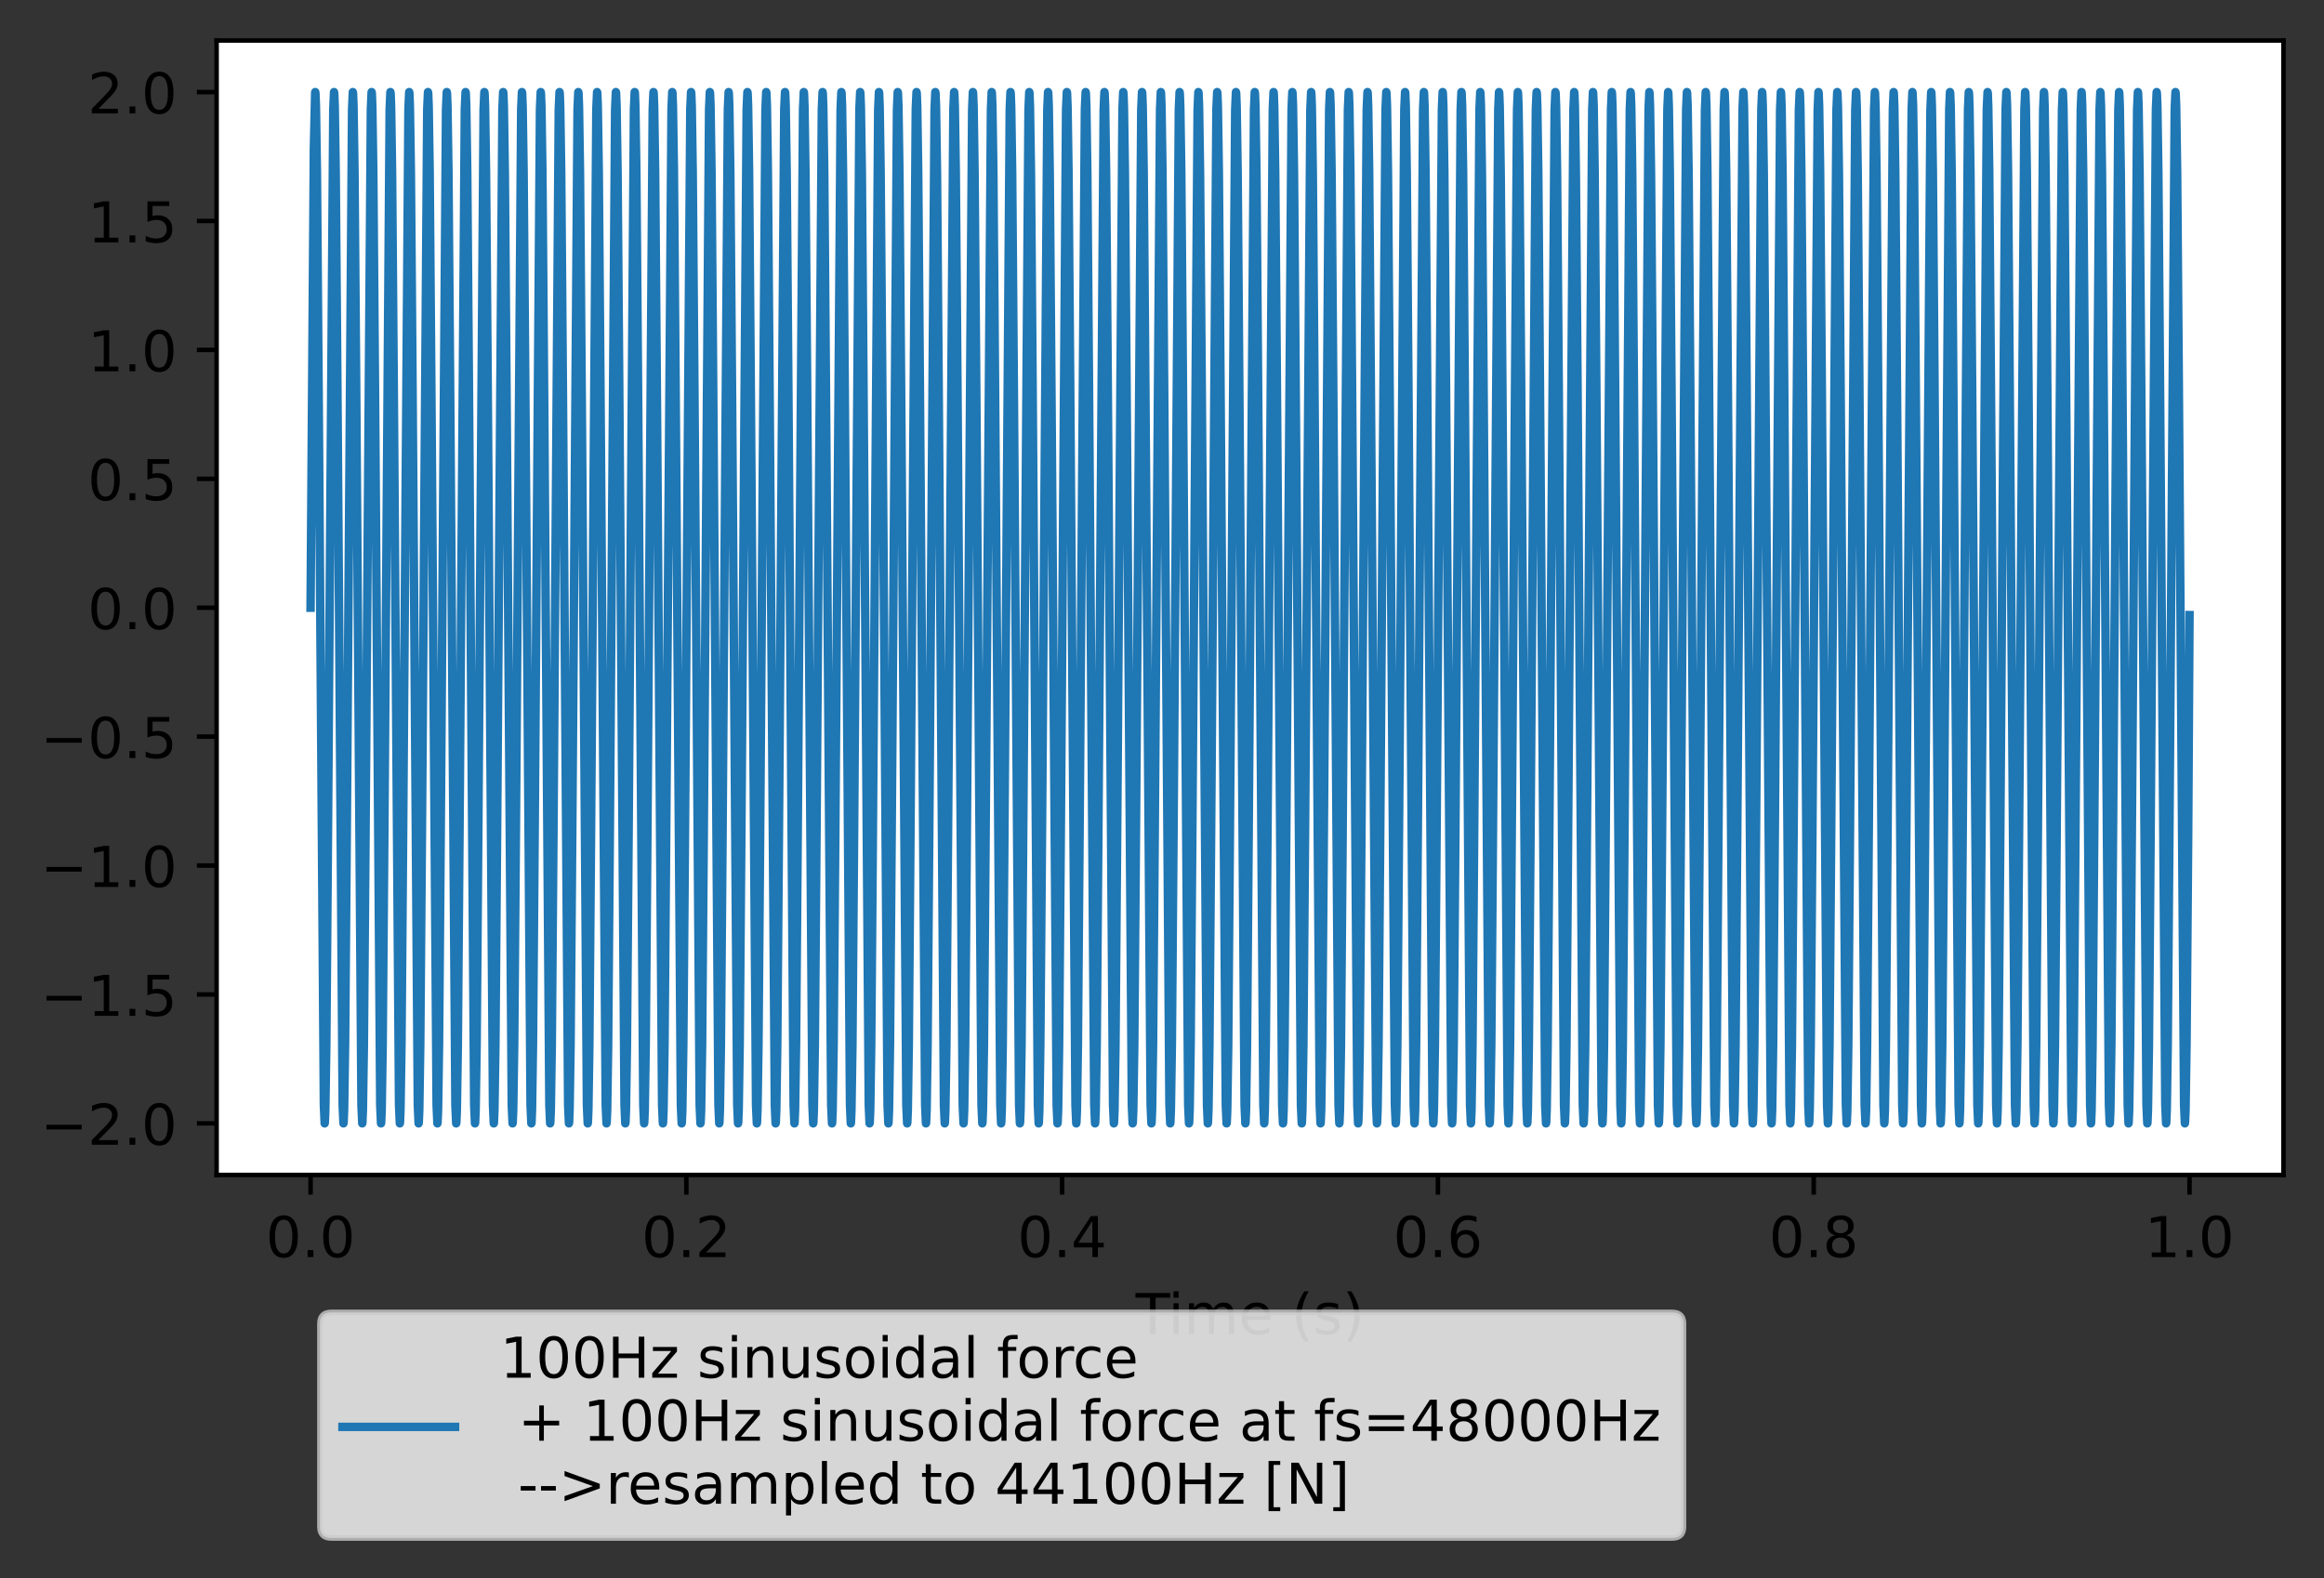 <?xml version="1.0" encoding="utf-8" standalone="no"?>
<!DOCTYPE svg PUBLIC "-//W3C//DTD SVG 1.1//EN"
  "http://www.w3.org/Graphics/SVG/1.1/DTD/svg11.dtd">
<!-- Created with matplotlib (https://matplotlib.org/) -->
<svg height="280.512pt" version="1.1" viewBox="0 0 412.883 280.512" width="412.883pt" xmlns="http://www.w3.org/2000/svg" xmlns:xlink="http://www.w3.org/1999/xlink">
 <rect x="0" y="0" width="412.883" height="280.512" fill="#333333" stroke="none"/>
 <defs>
  <style type="text/css">*{stroke-linecap:butt;stroke-linejoin:round;}</style>
 </defs>
 <g id="figure_1">
  <g id="patch_1">
   <path d="M 0 280.512 
L 412.883 280.512 
L 412.883 0 
L 0 0 
z
" style="fill:none;"/>
  </g>
  <g id="axes_1">
   <g id="patch_2">
    <path d="M 38.483 208.8 
L 405.683 208.8 
L 405.683 7.2 
L 38.483 7.2 
z
" style="fill:#ffffff;"/>
   </g>
   <g id="matplotlib.axis_1">
    <g id="xtick_1">
     <g id="line2d_1">
      <defs>
       <path d="M 0 0 
L 0 3.5 
" id="mc36eae8fab" style="stroke:#000000;stroke-width:0.8;"/>
      </defs>
      <g>
       <use style="stroke:#000000;stroke-width:0.8;" x="55.174" xlink:href="#mc36eae8fab" y="208.8"/>
      </g>
     </g>
     <g id="text_1">
      <!-- 0.0 -->
      <g transform="translate(47.222 223.398)scale(0.1 -0.1)">
       <defs>
        <path d="M 31.781 66.406 
Q 24.172 66.406 20.328 58.906 
Q 16.5 51.422 16.5 36.375 
Q 16.5 21.391 20.328 13.891 
Q 24.172 6.391 31.781 6.391 
Q 39.453 6.391 43.281 13.891 
Q 47.125 21.391 47.125 36.375 
Q 47.125 51.422 43.281 58.906 
Q 39.453 66.406 31.781 66.406 
z
M 31.781 74.219 
Q 44.047 74.219 50.516 64.516 
Q 56.984 54.828 56.984 36.375 
Q 56.984 17.969 50.516 8.266 
Q 44.047 -1.422 31.781 -1.422 
Q 19.531 -1.422 13.062 8.266 
Q 6.594 17.969 6.594 36.375 
Q 6.594 54.828 13.062 64.516 
Q 19.531 74.219 31.781 74.219 
z
" id="DejaVuSans-48"/>
        <path d="M 10.688 12.406 
L 21 12.406 
L 21 0 
L 10.688 0 
z
" id="DejaVuSans-46"/>
       </defs>
       <use xlink:href="#DejaVuSans-48"/>
       <use x="63.623" xlink:href="#DejaVuSans-46"/>
       <use x="95.41" xlink:href="#DejaVuSans-48"/>
      </g>
     </g>
    </g>
    <g id="xtick_2">
     <g id="line2d_2">
      <g>
       <use style="stroke:#000000;stroke-width:0.8;" x="121.937" xlink:href="#mc36eae8fab" y="208.8"/>
      </g>
     </g>
     <g id="text_2">
      <!-- 0.2 -->
      <g transform="translate(113.986 223.398)scale(0.1 -0.1)">
       <defs>
        <path d="M 19.188 8.297 
L 53.609 8.297 
L 53.609 0 
L 7.328 0 
L 7.328 8.297 
Q 12.938 14.109 22.625 23.891 
Q 32.328 33.688 34.812 36.531 
Q 39.547 41.844 41.422 45.531 
Q 43.312 49.219 43.312 52.781 
Q 43.312 58.594 39.234 62.25 
Q 35.156 65.922 28.609 65.922 
Q 23.969 65.922 18.812 64.312 
Q 13.672 62.703 7.812 59.422 
L 7.812 69.391 
Q 13.766 71.781 18.938 73 
Q 24.125 74.219 28.422 74.219 
Q 39.75 74.219 46.484 68.547 
Q 53.219 62.891 53.219 53.422 
Q 53.219 48.922 51.531 44.891 
Q 49.859 40.875 45.406 35.406 
Q 44.188 33.984 37.641 27.219 
Q 31.109 20.453 19.188 8.297 
z
" id="DejaVuSans-50"/>
       </defs>
       <use xlink:href="#DejaVuSans-48"/>
       <use x="63.623" xlink:href="#DejaVuSans-46"/>
       <use x="95.41" xlink:href="#DejaVuSans-50"/>
      </g>
     </g>
    </g>
    <g id="xtick_3">
     <g id="line2d_3">
      <g>
       <use style="stroke:#000000;stroke-width:0.8;" x="188.701" xlink:href="#mc36eae8fab" y="208.8"/>
      </g>
     </g>
     <g id="text_3">
      <!-- 0.4 -->
      <g transform="translate(180.749 223.398)scale(0.1 -0.1)">
       <defs>
        <path d="M 37.797 64.312 
L 12.891 25.391 
L 37.797 25.391 
z
M 35.203 72.906 
L 47.609 72.906 
L 47.609 25.391 
L 58.016 25.391 
L 58.016 17.188 
L 47.609 17.188 
L 47.609 0 
L 37.797 0 
L 37.797 17.188 
L 4.891 17.188 
L 4.891 26.703 
z
" id="DejaVuSans-52"/>
       </defs>
       <use xlink:href="#DejaVuSans-48"/>
       <use x="63.623" xlink:href="#DejaVuSans-46"/>
       <use x="95.41" xlink:href="#DejaVuSans-52"/>
      </g>
     </g>
    </g>
    <g id="xtick_4">
     <g id="line2d_4">
      <g>
       <use style="stroke:#000000;stroke-width:0.8;" x="255.465" xlink:href="#mc36eae8fab" y="208.8"/>
      </g>
     </g>
     <g id="text_4">
      <!-- 0.6 -->
      <g transform="translate(247.513 223.398)scale(0.1 -0.1)">
       <defs>
        <path d="M 33.016 40.375 
Q 26.375 40.375 22.484 35.828 
Q 18.609 31.297 18.609 23.391 
Q 18.609 15.531 22.484 10.953 
Q 26.375 6.391 33.016 6.391 
Q 39.656 6.391 43.531 10.953 
Q 47.406 15.531 47.406 23.391 
Q 47.406 31.297 43.531 35.828 
Q 39.656 40.375 33.016 40.375 
z
M 52.594 71.297 
L 52.594 62.312 
Q 48.875 64.062 45.094 64.984 
Q 41.312 65.922 37.594 65.922 
Q 27.828 65.922 22.672 59.328 
Q 17.531 52.734 16.797 39.406 
Q 19.672 43.656 24.016 45.922 
Q 28.375 48.188 33.594 48.188 
Q 44.578 48.188 50.953 41.516 
Q 57.328 34.859 57.328 23.391 
Q 57.328 12.156 50.688 5.359 
Q 44.047 -1.422 33.016 -1.422 
Q 20.359 -1.422 13.672 8.266 
Q 6.984 17.969 6.984 36.375 
Q 6.984 53.656 15.188 63.938 
Q 23.391 74.219 37.203 74.219 
Q 40.922 74.219 44.703 73.484 
Q 48.484 72.75 52.594 71.297 
z
" id="DejaVuSans-54"/>
       </defs>
       <use xlink:href="#DejaVuSans-48"/>
       <use x="63.623" xlink:href="#DejaVuSans-46"/>
       <use x="95.41" xlink:href="#DejaVuSans-54"/>
      </g>
     </g>
    </g>
    <g id="xtick_5">
     <g id="line2d_5">
      <g>
       <use style="stroke:#000000;stroke-width:0.8;" x="322.228" xlink:href="#mc36eae8fab" y="208.8"/>
      </g>
     </g>
     <g id="text_5">
      <!-- 0.8 -->
      <g transform="translate(314.277 223.398)scale(0.1 -0.1)">
       <defs>
        <path d="M 31.781 34.625 
Q 24.75 34.625 20.719 30.859 
Q 16.703 27.094 16.703 20.516 
Q 16.703 13.922 20.719 10.156 
Q 24.75 6.391 31.781 6.391 
Q 38.812 6.391 42.859 10.172 
Q 46.922 13.969 46.922 20.516 
Q 46.922 27.094 42.891 30.859 
Q 38.875 34.625 31.781 34.625 
z
M 21.922 38.812 
Q 15.578 40.375 12.031 44.719 
Q 8.5 49.078 8.5 55.328 
Q 8.5 64.062 14.719 69.141 
Q 20.953 74.219 31.781 74.219 
Q 42.672 74.219 48.875 69.141 
Q 55.078 64.062 55.078 55.328 
Q 55.078 49.078 51.531 44.719 
Q 48 40.375 41.703 38.812 
Q 48.828 37.156 52.797 32.312 
Q 56.781 27.484 56.781 20.516 
Q 56.781 9.906 50.312 4.234 
Q 43.844 -1.422 31.781 -1.422 
Q 19.734 -1.422 13.25 4.234 
Q 6.781 9.906 6.781 20.516 
Q 6.781 27.484 10.781 32.312 
Q 14.797 37.156 21.922 38.812 
z
M 18.312 54.391 
Q 18.312 48.734 21.844 45.562 
Q 25.391 42.391 31.781 42.391 
Q 38.141 42.391 41.719 45.562 
Q 45.312 48.734 45.312 54.391 
Q 45.312 60.062 41.719 63.234 
Q 38.141 66.406 31.781 66.406 
Q 25.391 66.406 21.844 63.234 
Q 18.312 60.062 18.312 54.391 
z
" id="DejaVuSans-56"/>
       </defs>
       <use xlink:href="#DejaVuSans-48"/>
       <use x="63.623" xlink:href="#DejaVuSans-46"/>
       <use x="95.41" xlink:href="#DejaVuSans-56"/>
      </g>
     </g>
    </g>
    <g id="xtick_6">
     <g id="line2d_6">
      <g>
       <use style="stroke:#000000;stroke-width:0.8;" x="388.992" xlink:href="#mc36eae8fab" y="208.8"/>
      </g>
     </g>
     <g id="text_6">
      <!-- 1.0 -->
      <g transform="translate(381.04 223.398)scale(0.1 -0.1)">
       <defs>
        <path d="M 12.406 8.297 
L 28.516 8.297 
L 28.516 63.922 
L 10.984 60.406 
L 10.984 69.391 
L 28.422 72.906 
L 38.281 72.906 
L 38.281 8.297 
L 54.391 8.297 
L 54.391 0 
L 12.406 0 
z
" id="DejaVuSans-49"/>
       </defs>
       <use xlink:href="#DejaVuSans-49"/>
       <use x="63.623" xlink:href="#DejaVuSans-46"/>
       <use x="95.41" xlink:href="#DejaVuSans-48"/>
      </g>
     </g>
    </g>
    <g id="text_7">
     <!-- Time (s) -->
     <g transform="translate(201.754 237.077)scale(0.1 -0.1)">
      <defs>
       <path d="M -0.297 72.906 
L 61.375 72.906 
L 61.375 64.594 
L 35.5 64.594 
L 35.5 0 
L 25.594 0 
L 25.594 64.594 
L -0.297 64.594 
z
" id="DejaVuSans-84"/>
       <path d="M 9.422 54.688 
L 18.406 54.688 
L 18.406 0 
L 9.422 0 
z
M 9.422 75.984 
L 18.406 75.984 
L 18.406 64.594 
L 9.422 64.594 
z
" id="DejaVuSans-105"/>
       <path d="M 52 44.188 
Q 55.375 50.25 60.062 53.125 
Q 64.75 56 71.094 56 
Q 79.641 56 84.281 50.016 
Q 88.922 44.047 88.922 33.016 
L 88.922 0 
L 79.891 0 
L 79.891 32.719 
Q 79.891 40.578 77.094 44.375 
Q 74.312 48.188 68.609 48.188 
Q 61.625 48.188 57.562 43.547 
Q 53.516 38.922 53.516 30.906 
L 53.516 0 
L 44.484 0 
L 44.484 32.719 
Q 44.484 40.625 41.703 44.406 
Q 38.922 48.188 33.109 48.188 
Q 26.219 48.188 22.156 43.531 
Q 18.109 38.875 18.109 30.906 
L 18.109 0 
L 9.078 0 
L 9.078 54.688 
L 18.109 54.688 
L 18.109 46.188 
Q 21.188 51.219 25.484 53.609 
Q 29.781 56 35.688 56 
Q 41.656 56 45.828 52.969 
Q 50 49.953 52 44.188 
z
" id="DejaVuSans-109"/>
       <path d="M 56.203 29.594 
L 56.203 25.203 
L 14.891 25.203 
Q 15.484 15.922 20.484 11.062 
Q 25.484 6.203 34.422 6.203 
Q 39.594 6.203 44.453 7.469 
Q 49.312 8.734 54.109 11.281 
L 54.109 2.781 
Q 49.266 0.734 44.188 -0.344 
Q 39.109 -1.422 33.891 -1.422 
Q 20.797 -1.422 13.156 6.188 
Q 5.516 13.812 5.516 26.812 
Q 5.516 40.234 12.766 48.109 
Q 20.016 56 32.328 56 
Q 43.359 56 49.781 48.891 
Q 56.203 41.797 56.203 29.594 
z
M 47.219 32.234 
Q 47.125 39.594 43.094 43.984 
Q 39.062 48.391 32.422 48.391 
Q 24.906 48.391 20.391 44.141 
Q 15.875 39.891 15.188 32.172 
z
" id="DejaVuSans-101"/>
       <path id="DejaVuSans-32"/>
       <path d="M 31 75.875 
Q 24.469 64.656 21.281 53.656 
Q 18.109 42.672 18.109 31.391 
Q 18.109 20.125 21.312 9.062 
Q 24.516 -2 31 -13.188 
L 23.188 -13.188 
Q 15.875 -1.703 12.234 9.375 
Q 8.594 20.453 8.594 31.391 
Q 8.594 42.281 12.203 53.312 
Q 15.828 64.359 23.188 75.875 
z
" id="DejaVuSans-40"/>
       <path d="M 44.281 53.078 
L 44.281 44.578 
Q 40.484 46.531 36.375 47.5 
Q 32.281 48.484 27.875 48.484 
Q 21.188 48.484 17.844 46.438 
Q 14.5 44.391 14.5 40.281 
Q 14.5 37.156 16.891 35.375 
Q 19.281 33.594 26.516 31.984 
L 29.594 31.297 
Q 39.156 29.25 43.188 25.516 
Q 47.219 21.781 47.219 15.094 
Q 47.219 7.469 41.188 3.016 
Q 35.156 -1.422 24.609 -1.422 
Q 20.219 -1.422 15.453 -0.562 
Q 10.688 0.297 5.422 2 
L 5.422 11.281 
Q 10.406 8.688 15.234 7.391 
Q 20.062 6.109 24.812 6.109 
Q 31.156 6.109 34.562 8.281 
Q 37.984 10.453 37.984 14.406 
Q 37.984 18.062 35.516 20.016 
Q 33.062 21.969 24.703 23.781 
L 21.578 24.516 
Q 13.234 26.266 9.516 29.906 
Q 5.812 33.547 5.812 39.891 
Q 5.812 47.609 11.281 51.797 
Q 16.75 56 26.812 56 
Q 31.781 56 36.172 55.266 
Q 40.578 54.547 44.281 53.078 
z
" id="DejaVuSans-115"/>
       <path d="M 8.016 75.875 
L 15.828 75.875 
Q 23.141 64.359 26.781 53.312 
Q 30.422 42.281 30.422 31.391 
Q 30.422 20.453 26.781 9.375 
Q 23.141 -1.703 15.828 -13.188 
L 8.016 -13.188 
Q 14.5 -2 17.703 9.062 
Q 20.906 20.125 20.906 31.391 
Q 20.906 42.672 17.703 53.656 
Q 14.5 64.656 8.016 75.875 
z
" id="DejaVuSans-41"/>
      </defs>
      <use xlink:href="#DejaVuSans-84"/>
      <use x="57.959" xlink:href="#DejaVuSans-105"/>
      <use x="85.742" xlink:href="#DejaVuSans-109"/>
      <use x="183.154" xlink:href="#DejaVuSans-101"/>
      <use x="244.678" xlink:href="#DejaVuSans-32"/>
      <use x="276.465" xlink:href="#DejaVuSans-40"/>
      <use x="315.479" xlink:href="#DejaVuSans-115"/>
      <use x="367.578" xlink:href="#DejaVuSans-41"/>
     </g>
    </g>
   </g>
   <g id="matplotlib.axis_2">
    <g id="ytick_1">
     <g id="line2d_7">
      <defs>
       <path d="M 0 0 
L -3.5 0 
" id="mefa23a6636" style="stroke:#000000;stroke-width:0.8;"/>
      </defs>
      <g>
       <use style="stroke:#000000;stroke-width:0.8;" x="38.483" xlink:href="#mefa23a6636" y="199.637"/>
      </g>
     </g>
     <g id="text_8">
      <!-- −2.0 -->
      <g transform="translate(7.2 203.436)scale(0.1 -0.1)">
       <defs>
        <path d="M 10.594 35.5 
L 73.188 35.5 
L 73.188 27.203 
L 10.594 27.203 
z
" id="DejaVuSans-8722"/>
       </defs>
       <use xlink:href="#DejaVuSans-8722"/>
       <use x="83.789" xlink:href="#DejaVuSans-50"/>
       <use x="147.412" xlink:href="#DejaVuSans-46"/>
       <use x="179.199" xlink:href="#DejaVuSans-48"/>
      </g>
     </g>
    </g>
    <g id="ytick_2">
     <g id="line2d_8">
      <g>
       <use style="stroke:#000000;stroke-width:0.8;" x="38.483" xlink:href="#mefa23a6636" y="176.728"/>
      </g>
     </g>
     <g id="text_9">
      <!-- −1.5 -->
      <g transform="translate(7.2 180.527)scale(0.1 -0.1)">
       <defs>
        <path d="M 10.797 72.906 
L 49.516 72.906 
L 49.516 64.594 
L 19.828 64.594 
L 19.828 46.734 
Q 21.969 47.469 24.109 47.828 
Q 26.266 48.188 28.422 48.188 
Q 40.625 48.188 47.75 41.5 
Q 54.891 34.812 54.891 23.391 
Q 54.891 11.625 47.562 5.094 
Q 40.234 -1.422 26.906 -1.422 
Q 22.312 -1.422 17.547 -0.641 
Q 12.797 0.141 7.719 1.703 
L 7.719 11.625 
Q 12.109 9.234 16.797 8.062 
Q 21.484 6.891 26.703 6.891 
Q 35.156 6.891 40.078 11.328 
Q 45.016 15.766 45.016 23.391 
Q 45.016 31 40.078 35.438 
Q 35.156 39.891 26.703 39.891 
Q 22.75 39.891 18.812 39.016 
Q 14.891 38.141 10.797 36.281 
z
" id="DejaVuSans-53"/>
       </defs>
       <use xlink:href="#DejaVuSans-8722"/>
       <use x="83.789" xlink:href="#DejaVuSans-49"/>
       <use x="147.412" xlink:href="#DejaVuSans-46"/>
       <use x="179.199" xlink:href="#DejaVuSans-53"/>
      </g>
     </g>
    </g>
    <g id="ytick_3">
     <g id="line2d_9">
      <g>
       <use style="stroke:#000000;stroke-width:0.8;" x="38.483" xlink:href="#mefa23a6636" y="153.818"/>
      </g>
     </g>
     <g id="text_10">
      <!-- −1.0 -->
      <g transform="translate(7.2 157.618)scale(0.1 -0.1)">
       <use xlink:href="#DejaVuSans-8722"/>
       <use x="83.789" xlink:href="#DejaVuSans-49"/>
       <use x="147.412" xlink:href="#DejaVuSans-46"/>
       <use x="179.199" xlink:href="#DejaVuSans-48"/>
      </g>
     </g>
    </g>
    <g id="ytick_4">
     <g id="line2d_10">
      <g>
       <use style="stroke:#000000;stroke-width:0.8;" x="38.483" xlink:href="#mefa23a6636" y="130.909"/>
      </g>
     </g>
     <g id="text_11">
      <!-- −0.5 -->
      <g transform="translate(7.2 134.708)scale(0.1 -0.1)">
       <use xlink:href="#DejaVuSans-8722"/>
       <use x="83.789" xlink:href="#DejaVuSans-48"/>
       <use x="147.412" xlink:href="#DejaVuSans-46"/>
       <use x="179.199" xlink:href="#DejaVuSans-53"/>
      </g>
     </g>
    </g>
    <g id="ytick_5">
     <g id="line2d_11">
      <g>
       <use style="stroke:#000000;stroke-width:0.8;" x="38.483" xlink:href="#mefa23a6636" y="108"/>
      </g>
     </g>
     <g id="text_12">
      <!-- 0.0 -->
      <g transform="translate(15.58 111.799)scale(0.1 -0.1)">
       <use xlink:href="#DejaVuSans-48"/>
       <use x="63.623" xlink:href="#DejaVuSans-46"/>
       <use x="95.41" xlink:href="#DejaVuSans-48"/>
      </g>
     </g>
    </g>
    <g id="ytick_6">
     <g id="line2d_12">
      <g>
       <use style="stroke:#000000;stroke-width:0.8;" x="38.483" xlink:href="#mefa23a6636" y="85.091"/>
      </g>
     </g>
     <g id="text_13">
      <!-- 0.5 -->
      <g transform="translate(15.58 88.89)scale(0.1 -0.1)">
       <use xlink:href="#DejaVuSans-48"/>
       <use x="63.623" xlink:href="#DejaVuSans-46"/>
       <use x="95.41" xlink:href="#DejaVuSans-53"/>
      </g>
     </g>
    </g>
    <g id="ytick_7">
     <g id="line2d_13">
      <g>
       <use style="stroke:#000000;stroke-width:0.8;" x="38.483" xlink:href="#mefa23a6636" y="62.182"/>
      </g>
     </g>
     <g id="text_14">
      <!-- 1.0 -->
      <g transform="translate(15.58 65.981)scale(0.1 -0.1)">
       <use xlink:href="#DejaVuSans-49"/>
       <use x="63.623" xlink:href="#DejaVuSans-46"/>
       <use x="95.41" xlink:href="#DejaVuSans-48"/>
      </g>
     </g>
    </g>
    <g id="ytick_8">
     <g id="line2d_14">
      <g>
       <use style="stroke:#000000;stroke-width:0.8;" x="38.483" xlink:href="#mefa23a6636" y="39.272"/>
      </g>
     </g>
     <g id="text_15">
      <!-- 1.5 -->
      <g transform="translate(15.58 43.072)scale(0.1 -0.1)">
       <use xlink:href="#DejaVuSans-49"/>
       <use x="63.623" xlink:href="#DejaVuSans-46"/>
       <use x="95.41" xlink:href="#DejaVuSans-53"/>
      </g>
     </g>
    </g>
    <g id="ytick_9">
     <g id="line2d_15">
      <g>
       <use style="stroke:#000000;stroke-width:0.8;" x="38.483" xlink:href="#mefa23a6636" y="16.363"/>
      </g>
     </g>
     <g id="text_16">
      <!-- 2.0 -->
      <g transform="translate(15.58 20.162)scale(0.1 -0.1)">
       <use xlink:href="#DejaVuSans-50"/>
       <use x="63.623" xlink:href="#DejaVuSans-46"/>
       <use x="95.41" xlink:href="#DejaVuSans-48"/>
      </g>
     </g>
    </g>
   </g>
   <g id="line2d_16">
    <path clip-path="url(#p423f93fbf9)" d="M 55.174 108 
L 55.757 26.455 
L 55.991 16.41 
L 56.006 16.364 
L 56.044 16.573 
L 56.135 18.96 
L 56.309 30.67 
L 56.604 68.24 
L 57.535 196.387 
L 57.679 199.636 
L 57.71 199.469 
L 57.8 197.192 
L 57.975 185.678 
L 58.27 148.347 
L 59.208 19.443 
L 59.345 16.364 
L 59.383 16.573 
L 59.473 18.96 
L 59.647 30.67 
L 59.943 68.24 
L 60.874 196.387 
L 61.018 199.636 
L 61.048 199.469 
L 61.139 197.192 
L 61.313 185.678 
L 61.608 148.347 
L 62.547 19.443 
L 62.683 16.364 
L 62.721 16.573 
L 62.812 18.96 
L 62.986 30.67 
L 63.281 68.24 
L 64.212 196.387 
L 64.356 199.636 
L 64.386 199.469 
L 64.477 197.192 
L 64.651 185.678 
L 64.946 148.347 
L 65.885 19.443 
L 66.021 16.364 
L 66.059 16.573 
L 66.15 18.96 
L 66.324 30.67 
L 66.619 68.24 
L 67.55 196.387 
L 67.694 199.636 
L 67.724 199.469 
L 67.815 197.192 
L 67.989 185.678 
L 68.285 148.347 
L 69.223 19.443 
L 69.359 16.364 
L 69.397 16.573 
L 69.488 18.96 
L 69.662 30.67 
L 69.957 68.24 
L 70.889 196.387 
L 71.032 199.636 
L 71.063 199.469 
L 71.153 197.192 
L 71.328 185.678 
L 71.623 148.347 
L 72.561 19.443 
L 72.698 16.364 
L 72.736 16.573 
L 72.826 18.96 
L 73 30.67 
L 73.296 68.24 
L 74.227 196.387 
L 74.371 199.636 
L 74.401 199.469 
L 74.492 197.192 
L 74.666 185.678 
L 74.961 148.347 
L 75.9 19.443 
L 76.036 16.364 
L 76.074 16.573 
L 76.165 18.96 
L 76.339 30.67 
L 76.634 68.24 
L 77.565 196.387 
L 77.709 199.636 
L 77.739 199.469 
L 77.83 197.192 
L 78.004 185.678 
L 78.299 148.347 
L 79.238 19.443 
L 79.374 16.364 
L 79.412 16.573 
L 79.503 18.96 
L 79.677 30.67 
L 79.972 68.24 
L 80.903 196.387 
L 81.047 199.636 
L 81.077 199.469 
L 81.168 197.192 
L 81.342 185.678 
L 81.638 148.347 
L 82.576 19.443 
L 82.712 16.364 
L 82.75 16.573 
L 82.841 18.96 
L 83.015 30.67 
L 83.31 68.24 
L 84.242 196.387 
L 84.385 199.636 
L 84.416 199.469 
L 84.506 197.192 
L 84.681 185.678 
L 84.976 148.347 
L 85.914 19.443 
L 86.051 16.364 
L 86.089 16.573 
L 86.179 18.96 
L 86.354 30.67 
L 86.649 68.24 
L 87.58 196.387 
L 87.724 199.636 
L 87.754 199.469 
L 87.845 197.192 
L 88.019 185.678 
L 88.314 148.347 
L 89.253 19.443 
L 89.389 16.364 
L 89.427 16.573 
L 89.518 18.96 
L 89.692 30.67 
L 89.987 68.24 
L 90.918 196.387 
L 91.062 199.636 
L 91.092 199.469 
L 91.183 197.192 
L 91.357 185.678 
L 91.652 148.347 
L 92.591 19.443 
L 92.727 16.364 
L 92.765 16.573 
L 92.856 18.96 
L 93.03 30.67 
L 93.325 68.24 
L 94.256 196.387 
L 94.4 199.636 
L 94.43 199.469 
L 94.521 197.192 
L 94.695 185.678 
L 94.991 148.347 
L 95.929 19.443 
L 96.065 16.364 
L 96.103 16.573 
L 96.194 18.96 
L 96.368 30.67 
L 96.663 68.24 
L 97.595 196.387 
L 97.738 199.636 
L 97.769 199.469 
L 97.86 197.192 
L 98.034 185.678 
L 98.329 148.347 
L 99.267 19.443 
L 99.404 16.364 
L 99.442 16.573 
L 99.532 18.96 
L 99.707 30.67 
L 100.002 68.24 
L 100.933 196.387 
L 101.077 199.636 
L 101.107 199.469 
L 101.198 197.192 
L 101.372 185.678 
L 101.667 148.347 
L 102.606 19.443 
L 102.742 16.364 
L 102.78 16.573 
L 102.871 18.96 
L 103.045 30.67 
L 103.34 68.24 
L 104.271 196.387 
L 104.415 199.636 
L 104.445 199.469 
L 104.536 197.192 
L 104.71 185.678 
L 105.005 148.347 
L 105.944 19.443 
L 106.08 16.364 
L 106.118 16.573 
L 106.209 18.96 
L 106.383 30.67 
L 106.678 68.24 
L 107.609 196.387 
L 107.753 199.636 
L 107.783 199.469 
L 107.874 197.192 
L 108.048 185.678 
L 108.344 148.347 
L 109.282 19.443 
L 109.419 16.364 
L 109.456 16.573 
L 109.547 18.96 
L 109.721 30.67 
L 110.017 68.24 
L 110.948 196.387 
L 111.091 199.636 
L 111.122 199.469 
L 111.213 197.192 
L 111.387 185.678 
L 111.682 148.347 
L 112.621 19.443 
L 112.757 16.364 
L 112.795 16.573 
L 112.885 18.96 
L 113.06 30.67 
L 113.355 68.24 
L 114.286 196.387 
L 114.43 199.636 
L 114.46 199.469 
L 114.551 197.192 
L 114.725 185.678 
L 115.02 148.347 
L 115.959 19.443 
L 116.095 16.364 
L 116.133 16.573 
L 116.224 18.96 
L 116.398 30.67 
L 116.693 68.24 
L 117.624 196.387 
L 117.768 199.636 
L 117.798 199.469 
L 117.889 197.192 
L 118.063 185.678 
L 118.358 148.347 
L 119.297 19.443 
L 119.433 16.364 
L 119.471 16.573 
L 119.562 18.96 
L 119.736 30.67 
L 120.031 68.24 
L 120.962 196.387 
L 121.106 199.636 
L 121.136 199.469 
L 121.227 197.192 
L 121.401 185.678 
L 121.697 148.347 
L 122.635 19.443 
L 122.772 16.364 
L 122.809 16.573 
L 122.9 18.96 
L 123.074 30.67 
L 123.37 68.24 
L 124.301 196.387 
L 124.444 199.636 
L 124.475 199.469 
L 124.566 197.192 
L 124.74 185.678 
L 125.035 148.347 
L 125.974 19.443 
L 126.11 16.364 
L 126.148 16.573 
L 126.238 18.96 
L 126.413 30.67 
L 126.708 68.24 
L 127.639 196.387 
L 127.783 199.636 
L 127.813 199.469 
L 127.904 197.192 
L 128.078 185.678 
L 128.373 148.347 
L 129.312 19.443 
L 129.448 16.364 
L 129.486 16.573 
L 129.577 18.96 
L 129.751 30.67 
L 130.046 68.24 
L 130.977 196.387 
L 131.121 199.636 
L 131.151 199.469 
L 131.242 197.192 
L 131.416 185.678 
L 131.711 148.347 
L 132.65 19.443 
L 132.786 16.364 
L 132.824 16.573 
L 132.915 18.96 
L 133.089 30.67 
L 133.384 68.24 
L 134.315 196.387 
L 134.459 199.636 
L 134.49 199.469 
L 134.58 197.192 
L 134.754 185.678 
L 135.05 148.347 
L 135.988 19.443 
L 136.125 16.364 
L 136.162 16.573 
L 136.253 18.96 
L 136.427 30.67 
L 136.723 68.24 
L 137.654 196.387 
L 137.797 199.636 
L 137.828 199.469 
L 137.919 197.192 
L 138.093 185.678 
L 138.388 148.347 
L 139.327 19.443 
L 139.463 16.364 
L 139.501 16.573 
L 139.592 18.96 
L 139.766 30.67 
L 140.061 68.24 
L 140.992 196.387 
L 141.136 199.636 
L 141.166 199.469 
L 141.257 197.192 
L 141.431 185.678 
L 141.726 148.347 
L 142.665 19.443 
L 142.801 16.364 
L 142.839 16.573 
L 142.93 18.96 
L 143.104 30.67 
L 143.399 68.24 
L 144.33 196.387 
L 144.474 199.636 
L 144.504 199.469 
L 144.595 197.192 
L 144.769 185.678 
L 145.064 148.347 
L 146.003 19.443 
L 146.139 16.364 
L 146.177 16.573 
L 146.268 18.96 
L 146.442 30.67 
L 146.737 68.24 
L 147.668 196.387 
L 147.812 199.636 
L 147.843 199.469 
L 147.933 197.192 
L 148.107 185.678 
L 148.403 148.347 
L 149.341 19.443 
L 149.478 16.364 
L 149.515 16.573 
L 149.606 18.96 
L 149.78 30.67 
L 150.076 68.24 
L 151.007 196.387 
L 151.151 199.636 
L 151.181 199.469 
L 151.272 197.192 
L 151.446 185.678 
L 151.741 148.347 
L 152.68 19.443 
L 152.816 16.364 
L 152.854 16.573 
L 152.945 18.96 
L 153.119 30.67 
L 153.414 68.24 
L 154.345 196.387 
L 154.489 199.636 
L 154.519 199.469 
L 154.61 197.192 
L 154.784 185.678 
L 155.079 148.347 
L 156.018 19.443 
L 156.154 16.364 
L 156.192 16.573 
L 156.283 18.96 
L 156.457 30.67 
L 156.752 68.24 
L 157.683 196.387 
L 157.827 199.636 
L 157.857 199.469 
L 157.948 197.192 
L 158.122 185.678 
L 158.417 148.347 
L 159.356 19.443 
L 159.492 16.364 
L 159.53 16.573 
L 159.621 18.96 
L 159.795 30.67 
L 160.09 68.24 
L 161.021 196.387 
L 161.165 199.636 
L 161.196 199.469 
L 161.286 197.192 
L 161.461 185.678 
L 161.756 148.347 
L 162.694 19.443 
L 162.831 16.364 
L 162.868 16.573 
L 162.959 18.96 
L 163.133 30.67 
L 163.429 68.24 
L 164.36 196.387 
L 164.504 199.636 
L 164.534 199.469 
L 164.625 197.192 
L 164.799 185.678 
L 165.094 148.347 
L 166.033 19.443 
L 166.169 16.364 
L 166.207 16.573 
L 166.298 18.96 
L 166.472 30.67 
L 166.767 68.24 
L 167.698 196.387 
L 167.842 199.636 
L 167.872 199.469 
L 167.963 197.192 
L 168.137 185.678 
L 168.432 148.347 
L 169.371 19.443 
L 169.507 16.364 
L 169.545 16.573 
L 169.636 18.96 
L 169.81 30.67 
L 170.105 68.24 
L 171.036 196.387 
L 171.18 199.636 
L 171.21 199.469 
L 171.301 197.192 
L 171.475 185.678 
L 171.771 148.347 
L 172.709 19.443 
L 172.845 16.364 
L 172.883 16.573 
L 172.974 18.96 
L 173.148 30.67 
L 173.443 68.24 
L 174.374 196.387 
L 174.518 199.636 
L 174.549 199.469 
L 174.639 197.192 
L 174.814 185.678 
L 175.109 148.347 
L 176.047 19.443 
L 176.184 16.364 
L 176.222 16.573 
L 176.312 18.96 
L 176.486 30.67 
L 176.782 68.24 
L 177.713 196.387 
L 177.857 199.636 
L 177.887 199.469 
L 177.978 197.192 
L 178.152 185.678 
L 178.447 148.347 
L 179.386 19.443 
L 179.522 16.364 
L 179.56 16.573 
L 179.651 18.96 
L 179.825 30.67 
L 180.12 68.24 
L 181.051 196.387 
L 181.195 199.636 
L 181.225 199.469 
L 181.316 197.192 
L 181.49 185.678 
L 181.785 148.347 
L 182.724 19.443 
L 182.86 16.364 
L 182.898 16.573 
L 182.989 18.96 
L 183.163 30.67 
L 183.458 68.24 
L 184.389 196.387 
L 184.533 199.636 
L 184.563 199.469 
L 184.654 197.192 
L 184.828 185.678 
L 185.124 148.347 
L 186.062 19.443 
L 186.198 16.364 
L 186.236 16.573 
L 186.327 18.96 
L 186.501 30.67 
L 186.796 68.24 
L 187.728 196.387 
L 187.871 199.636 
L 187.902 199.469 
L 187.992 197.192 
L 188.167 185.678 
L 188.462 148.347 
L 189.4 19.443 
L 189.537 16.364 
L 189.575 16.573 
L 189.665 18.96 
L 189.839 30.67 
L 190.135 68.24 
L 191.066 196.387 
L 191.21 199.636 
L 191.24 199.469 
L 191.331 197.192 
L 191.505 185.678 
L 191.8 148.347 
L 192.739 19.443 
L 192.875 16.364 
L 192.913 16.573 
L 193.004 18.96 
L 193.178 30.67 
L 193.473 68.24 
L 194.404 196.387 
L 194.548 199.636 
L 194.578 199.469 
L 194.669 197.192 
L 194.843 185.678 
L 195.138 148.347 
L 196.077 19.443 
L 196.213 16.364 
L 196.251 16.573 
L 196.342 18.96 
L 196.516 30.67 
L 196.811 68.24 
L 197.742 196.387 
L 197.886 199.636 
L 197.916 199.469 
L 198.007 197.192 
L 198.181 185.678 
L 198.477 148.347 
L 199.415 19.443 
L 199.551 16.364 
L 199.589 16.573 
L 199.68 18.96 
L 199.854 30.67 
L 200.149 68.24 
L 201.081 196.387 
L 201.224 199.636 
L 201.255 199.469 
L 201.345 197.192 
L 201.52 185.678 
L 201.815 148.347 
L 202.753 19.443 
L 202.89 16.364 
L 202.928 16.573 
L 203.018 18.96 
L 203.193 30.67 
L 203.488 68.24 
L 204.419 196.387 
L 204.563 199.636 
L 204.593 199.469 
L 204.684 197.192 
L 204.858 185.678 
L 205.153 148.347 
L 206.092 19.443 
L 206.228 16.364 
L 206.266 16.573 
L 206.357 18.96 
L 206.531 30.67 
L 206.826 68.24 
L 207.757 196.387 
L 207.901 199.636 
L 207.931 199.469 
L 208.022 197.192 
L 208.196 185.678 
L 208.491 148.347 
L 209.43 19.443 
L 209.566 16.364 
L 209.604 16.573 
L 209.695 18.96 
L 209.869 30.67 
L 210.164 68.24 
L 211.095 196.387 
L 211.239 199.636 
L 211.269 199.469 
L 211.36 197.192 
L 211.534 185.678 
L 211.83 148.347 
L 212.768 19.443 
L 212.904 16.364 
L 212.942 16.573 
L 213.033 18.96 
L 213.207 30.67 
L 213.503 68.24 
L 214.434 196.387 
L 214.577 199.636 
L 214.608 199.469 
L 214.699 197.192 
L 214.873 185.678 
L 215.168 148.347 
L 216.106 19.443 
L 216.243 16.364 
L 216.281 16.573 
L 216.371 18.96 
L 216.546 30.67 
L 216.841 68.24 
L 217.772 196.387 
L 217.916 199.636 
L 217.946 199.469 
L 218.037 197.192 
L 218.211 185.678 
L 218.506 148.347 
L 219.445 19.443 
L 219.581 16.364 
L 219.619 16.573 
L 219.71 18.96 
L 219.884 30.67 
L 220.179 68.24 
L 221.11 196.387 
L 221.254 199.636 
L 221.284 199.469 
L 221.375 197.192 
L 221.549 185.678 
L 221.844 148.347 
L 222.783 19.443 
L 222.919 16.364 
L 222.957 16.573 
L 223.048 18.96 
L 223.222 30.67 
L 223.517 68.24 
L 224.448 196.387 
L 224.592 199.636 
L 224.622 199.469 
L 224.713 197.192 
L 224.887 185.678 
L 225.183 148.347 
L 226.121 19.443 
L 226.258 16.364 
L 226.295 16.573 
L 226.386 18.96 
L 226.56 30.67 
L 226.856 68.24 
L 227.787 196.387 
L 227.93 199.636 
L 227.961 199.469 
L 228.052 197.192 
L 228.226 185.678 
L 228.521 148.347 
L 229.46 19.443 
L 229.596 16.364 
L 229.634 16.573 
L 229.724 18.96 
L 229.899 30.67 
L 230.194 68.24 
L 231.125 196.387 
L 231.269 199.636 
L 231.299 199.469 
L 231.39 197.192 
L 231.564 185.678 
L 231.859 148.347 
L 232.798 19.443 
L 232.934 16.364 
L 232.972 16.573 
L 233.063 18.96 
L 233.237 30.67 
L 233.532 68.24 
L 234.463 196.387 
L 234.607 199.636 
L 234.637 199.469 
L 234.728 197.192 
L 234.902 185.678 
L 235.197 148.347 
L 236.136 19.443 
L 236.272 16.364 
L 236.31 16.573 
L 236.401 18.96 
L 236.575 30.67 
L 236.87 68.24 
L 237.801 196.387 
L 237.945 199.636 
L 237.975 199.469 
L 238.066 197.192 
L 238.24 185.678 
L 238.536 148.347 
L 239.474 19.443 
L 239.611 16.364 
L 239.648 16.573 
L 239.739 18.96 
L 239.913 30.67 
L 240.209 68.24 
L 241.14 196.387 
L 241.283 199.636 
L 241.314 199.469 
L 241.405 197.192 
L 241.579 185.678 
L 241.874 148.347 
L 242.813 19.443 
L 242.949 16.364 
L 242.987 16.573 
L 243.077 18.96 
L 243.252 30.67 
L 243.547 68.24 
L 244.478 196.387 
L 244.622 199.636 
L 244.652 199.469 
L 244.743 197.192 
L 244.917 185.678 
L 245.212 148.347 
L 246.151 19.443 
L 246.287 16.364 
L 246.325 16.573 
L 246.416 18.96 
L 246.59 30.67 
L 246.885 68.24 
L 247.816 196.387 
L 247.96 199.636 
L 247.99 199.469 
L 248.081 197.192 
L 248.255 185.678 
L 248.55 148.347 
L 249.489 19.443 
L 249.625 16.364 
L 249.663 16.573 
L 249.754 18.96 
L 249.928 30.67 
L 250.223 68.24 
L 251.154 196.387 
L 251.298 199.636 
L 251.329 199.469 
L 251.419 197.192 
L 251.593 185.678 
L 251.889 148.347 
L 252.827 19.443 
L 252.964 16.364 
L 253.001 16.573 
L 253.092 18.96 
L 253.266 30.67 
L 253.562 68.24 
L 254.493 196.387 
L 254.637 199.636 
L 254.667 199.469 
L 254.758 197.192 
L 254.932 185.678 
L 255.227 148.347 
L 256.166 19.443 
L 256.302 16.364 
L 256.34 16.573 
L 256.431 18.96 
L 256.605 30.67 
L 256.9 68.24 
L 257.831 196.387 
L 257.975 199.636 
L 258.005 199.469 
L 258.096 197.192 
L 258.27 185.678 
L 258.565 148.347 
L 259.504 19.443 
L 259.64 16.364 
L 259.678 16.573 
L 259.769 18.96 
L 259.943 30.67 
L 260.238 68.24 
L 261.169 196.387 
L 261.313 199.636 
L 261.343 199.469 
L 261.434 197.192 
L 261.608 185.678 
L 261.903 148.347 
L 262.842 19.443 
L 262.978 16.364 
L 263.016 16.573 
L 263.107 18.96 
L 263.281 30.67 
L 263.576 68.24 
L 264.507 196.387 
L 264.651 199.636 
L 264.682 199.469 
L 264.772 197.192 
L 264.946 185.678 
L 265.242 148.347 
L 266.18 19.443 
L 266.317 16.364 
L 266.354 16.573 
L 266.445 18.96 
L 266.619 30.67 
L 266.915 68.24 
L 267.846 196.387 
L 267.99 199.636 
L 268.02 199.469 
L 268.111 197.192 
L 268.285 185.678 
L 268.58 148.347 
L 269.519 19.443 
L 269.655 16.364 
L 269.693 16.573 
L 269.784 18.96 
L 269.958 30.67 
L 270.253 68.24 
L 271.184 196.387 
L 271.328 199.636 
L 271.358 199.469 
L 271.449 197.192 
L 271.623 185.678 
L 271.918 148.347 
L 272.857 19.443 
L 272.993 16.364 
L 273.031 16.573 
L 273.122 18.96 
L 273.296 30.67 
L 273.591 68.24 
L 274.522 196.387 
L 274.666 199.636 
L 274.696 199.469 
L 274.787 197.192 
L 274.961 185.678 
L 275.256 148.347 
L 276.195 19.443 
L 276.331 16.364 
L 276.369 16.573 
L 276.46 18.96 
L 276.634 30.67 
L 276.929 68.24 
L 277.86 196.387 
L 278.004 199.636 
L 278.035 199.469 
L 278.125 197.192 
L 278.3 185.678 
L 278.595 148.347 
L 279.533 19.443 
L 279.67 16.364 
L 279.707 16.573 
L 279.798 18.96 
L 279.972 30.67 
L 280.268 68.24 
L 281.199 196.387 
L 281.343 199.636 
L 281.373 199.469 
L 281.464 197.192 
L 281.638 185.678 
L 281.933 148.347 
L 282.872 19.443 
L 283.008 16.364 
L 283.046 16.573 
L 283.137 18.96 
L 283.311 30.67 
L 283.606 68.24 
L 284.537 196.387 
L 284.681 199.636 
L 284.711 199.469 
L 284.802 197.192 
L 284.976 185.678 
L 285.271 148.347 
L 286.21 19.443 
L 286.346 16.364 
L 286.384 16.573 
L 286.475 18.96 
L 286.649 30.67 
L 286.944 68.24 
L 287.875 196.387 
L 288.019 199.636 
L 288.049 199.469 
L 288.14 197.192 
L 288.314 185.678 
L 288.61 148.347 
L 289.548 19.443 
L 289.684 16.364 
L 289.722 16.573 
L 289.813 18.96 
L 289.987 30.67 
L 290.282 68.24 
L 291.214 196.387 
L 291.357 199.636 
L 291.388 199.469 
L 291.478 197.192 
L 291.653 185.678 
L 291.948 148.347 
L 292.886 19.443 
L 293.023 16.364 
L 293.061 16.573 
L 293.151 18.96 
L 293.325 30.67 
L 293.621 68.24 
L 294.552 196.387 
L 294.696 199.636 
L 294.726 199.469 
L 294.817 197.192 
L 294.991 185.678 
L 295.286 148.347 
L 296.225 19.443 
L 296.361 16.364 
L 296.399 16.573 
L 296.49 18.96 
L 296.664 30.67 
L 296.959 68.24 
L 297.89 196.387 
L 298.034 199.636 
L 298.064 199.469 
L 298.155 197.192 
L 298.329 185.678 
L 298.624 148.347 
L 299.563 19.443 
L 299.699 16.364 
L 299.737 16.573 
L 299.828 18.96 
L 300.002 30.67 
L 300.297 68.24 
L 301.228 196.387 
L 301.372 199.636 
L 301.402 199.469 
L 301.493 197.192 
L 301.667 185.678 
L 301.963 148.347 
L 302.901 19.443 
L 303.037 16.364 
L 303.075 16.573 
L 303.166 18.96 
L 303.34 30.67 
L 303.635 68.24 
L 304.567 196.387 
L 304.71 199.636 
L 304.741 199.469 
L 304.831 197.192 
L 305.006 185.678 
L 305.301 148.347 
L 306.239 19.443 
L 306.376 16.364 
L 306.414 16.573 
L 306.504 18.96 
L 306.678 30.67 
L 306.974 68.24 
L 307.905 196.387 
L 308.049 199.636 
L 308.079 199.469 
L 308.17 197.192 
L 308.344 185.678 
L 308.639 148.347 
L 309.578 19.443 
L 309.714 16.364 
L 309.752 16.573 
L 309.843 18.96 
L 310.017 30.67 
L 310.312 68.24 
L 311.243 196.387 
L 311.387 199.636 
L 311.417 199.469 
L 311.508 197.192 
L 311.682 185.678 
L 311.977 148.347 
L 312.916 19.443 
L 313.052 16.364 
L 313.09 16.573 
L 313.181 18.96 
L 313.355 30.67 
L 313.65 68.24 
L 314.581 196.387 
L 314.725 199.636 
L 314.755 199.469 
L 314.846 197.192 
L 315.02 185.678 
L 315.316 148.347 
L 316.254 19.443 
L 316.39 16.364 
L 316.428 16.573 
L 316.519 18.96 
L 316.693 30.67 
L 316.988 68.24 
L 317.92 196.387 
L 318.063 199.636 
L 318.094 199.469 
L 318.185 197.192 
L 318.359 185.678 
L 318.654 148.347 
L 319.592 19.443 
L 319.729 16.364 
L 319.767 16.573 
L 319.857 18.96 
L 320.032 30.67 
L 320.327 68.24 
L 321.258 196.387 
L 321.402 199.636 
L 321.432 199.469 
L 321.523 197.192 
L 321.697 185.678 
L 321.992 148.347 
L 322.931 19.443 
L 323.067 16.364 
L 323.105 16.573 
L 323.196 18.96 
L 323.37 30.67 
L 323.665 68.24 
L 324.596 196.387 
L 324.74 199.636 
L 324.77 199.469 
L 324.861 197.192 
L 325.035 185.678 
L 325.33 148.347 
L 326.269 19.443 
L 326.405 16.364 
L 326.443 16.573 
L 326.534 18.96 
L 326.708 30.67 
L 327.003 68.24 
L 327.934 196.387 
L 328.078 199.636 
L 328.108 199.469 
L 328.199 197.192 
L 328.373 185.678 
L 328.669 148.347 
L 329.607 19.443 
L 329.744 16.364 
L 329.781 16.573 
L 329.872 18.96 
L 330.046 30.67 
L 330.342 68.24 
L 331.273 196.387 
L 331.416 199.636 
L 331.447 199.469 
L 331.538 197.192 
L 331.712 185.678 
L 332.007 148.347 
L 332.946 19.443 
L 333.082 16.364 
L 333.12 16.573 
L 333.21 18.96 
L 333.385 30.67 
L 333.68 68.24 
L 334.611 196.387 
L 334.755 199.636 
L 334.785 199.469 
L 334.876 197.192 
L 335.05 185.678 
L 335.345 148.347 
L 336.284 19.443 
L 336.42 16.364 
L 336.458 16.573 
L 336.549 18.96 
L 336.723 30.67 
L 337.018 68.24 
L 337.949 196.387 
L 338.093 199.636 
L 338.123 199.469 
L 338.214 197.192 
L 338.388 185.678 
L 338.683 148.347 
L 339.622 19.443 
L 339.758 16.364 
L 339.796 16.573 
L 339.887 18.96 
L 340.061 30.67 
L 340.356 68.24 
L 341.287 196.387 
L 341.431 199.636 
L 341.461 199.469 
L 341.552 197.192 
L 341.726 185.678 
L 342.022 148.347 
L 342.96 19.443 
L 343.097 16.364 
L 343.134 16.573 
L 343.225 18.96 
L 343.399 30.67 
L 343.695 68.24 
L 344.626 196.387 
L 344.769 199.636 
L 344.8 199.469 
L 344.891 197.192 
L 345.065 185.678 
L 345.36 148.347 
L 346.299 19.443 
L 346.435 16.364 
L 346.473 16.573 
L 346.563 18.96 
L 346.738 30.67 
L 347.033 68.24 
L 347.964 196.387 
L 348.108 199.636 
L 348.138 199.469 
L 348.229 197.192 
L 348.403 185.678 
L 348.698 148.347 
L 349.637 19.443 
L 349.773 16.364 
L 349.811 16.573 
L 349.902 18.96 
L 350.076 30.67 
L 350.371 68.24 
L 351.302 196.387 
L 351.446 199.636 
L 351.476 199.469 
L 351.567 197.192 
L 351.741 185.678 
L 352.036 148.347 
L 352.975 19.443 
L 353.111 16.364 
L 353.149 16.573 
L 353.24 18.96 
L 353.414 30.67 
L 353.709 68.24 
L 354.64 196.387 
L 354.784 199.636 
L 354.815 199.469 
L 354.905 197.192 
L 355.079 185.678 
L 355.375 148.347 
L 356.313 19.443 
L 356.45 16.364 
L 356.487 16.573 
L 356.578 18.96 
L 356.752 30.67 
L 357.048 68.24 
L 357.979 196.387 
L 358.122 199.636 
L 358.153 199.469 
L 358.244 197.192 
L 358.418 185.678 
L 358.713 148.347 
L 359.652 19.443 
L 359.788 16.364 
L 359.826 16.573 
L 359.917 18.96 
L 360.091 30.67 
L 360.386 68.24 
L 361.317 196.387 
L 361.461 199.636 
L 361.491 199.469 
L 361.582 197.192 
L 361.756 185.678 
L 362.051 148.347 
L 362.99 19.443 
L 363.126 16.364 
L 363.164 16.573 
L 363.255 18.96 
L 363.429 30.67 
L 363.724 68.24 
L 364.655 196.387 
L 364.799 199.636 
L 364.829 199.469 
L 364.92 197.192 
L 365.094 185.678 
L 365.389 148.347 
L 366.328 19.443 
L 366.464 16.364 
L 366.502 16.573 
L 366.593 18.96 
L 366.767 30.67 
L 367.062 68.24 
L 367.993 196.387 
L 368.137 199.636 
L 368.168 199.469 
L 368.258 197.192 
L 368.432 185.678 
L 368.728 148.347 
L 369.666 19.443 
L 369.803 16.364 
L 369.84 16.573 
L 369.931 18.96 
L 370.105 30.67 
L 370.401 68.24 
L 371.332 196.387 
L 371.476 199.636 
L 371.506 199.469 
L 371.597 197.192 
L 371.771 185.678 
L 372.066 148.347 
L 373.005 19.443 
L 373.141 16.364 
L 373.179 16.573 
L 373.27 18.96 
L 373.444 30.67 
L 373.739 68.24 
L 374.67 196.387 
L 374.814 199.636 
L 374.844 199.469 
L 374.935 197.192 
L 375.109 185.678 
L 375.404 148.347 
L 376.343 19.443 
L 376.479 16.364 
L 376.517 16.573 
L 376.608 18.96 
L 376.782 30.67 
L 377.077 68.24 
L 378.008 196.387 
L 378.152 199.636 
L 378.182 199.469 
L 378.273 197.192 
L 378.447 185.678 
L 378.742 148.347 
L 379.681 19.443 
L 379.817 16.364 
L 379.855 16.573 
L 379.946 18.96 
L 380.12 30.67 
L 380.415 68.24 
L 381.346 196.387 
L 381.49 199.636 
L 381.521 199.469 
L 381.611 197.192 
L 381.786 185.678 
L 382.081 148.347 
L 383.019 19.443 
L 383.156 16.364 
L 383.193 16.573 
L 383.284 18.96 
L 383.458 30.67 
L 383.754 68.24 
L 384.685 196.387 
L 384.829 199.636 
L 384.859 199.469 
L 384.95 197.192 
L 385.124 185.678 
L 385.419 148.347 
L 386.358 19.443 
L 386.494 16.364 
L 386.532 16.573 
L 386.623 18.96 
L 386.797 30.67 
L 387.092 68.24 
L 388.023 196.387 
L 388.167 199.636 
L 388.197 199.469 
L 388.288 197.192 
L 388.462 185.678 
L 388.757 148.347 
L 388.992 109.306 
L 388.992 109.306 
" style="fill:none;stroke:#1f77b4;stroke-linecap:square;stroke-width:1.5;"/>
   </g>
   <g id="patch_3">
    <path d="M 38.483 208.8 
L 38.483 7.2 
" style="fill:none;stroke:#000000;stroke-linecap:square;stroke-linejoin:miter;stroke-width:0.8;"/>
   </g>
   <g id="patch_4">
    <path d="M 405.683 208.8 
L 405.683 7.2 
" style="fill:none;stroke:#000000;stroke-linecap:square;stroke-linejoin:miter;stroke-width:0.8;"/>
   </g>
   <g id="patch_5">
    <path d="M 38.483 208.8 
L 405.683 208.8 
" style="fill:none;stroke:#000000;stroke-linecap:square;stroke-linejoin:miter;stroke-width:0.8;"/>
   </g>
   <g id="patch_6">
    <path d="M 38.483 7.2 
L 405.683 7.2 
" style="fill:none;stroke:#000000;stroke-linecap:square;stroke-linejoin:miter;stroke-width:0.8;"/>
   </g>
   <g id="legend_1">
    <g id="patch_7">
     <path d="M 58.843 273.312 
L 297.087 273.312 
Q 299.087 273.312 299.087 271.312 
L 299.087 235.238 
Q 299.087 233.238 297.087 233.238 
L 58.843 233.238 
Q 56.843 233.238 56.843 235.238 
L 56.843 271.312 
Q 56.843 273.312 58.843 273.312 
z
" style="fill:#ffffff;opacity:0.8;stroke:#cccccc;stroke-linejoin:miter;"/>
    </g>
    <g id="line2d_17">
     <path d="M 60.843 253.574 
L 80.843 253.574 
" style="fill:none;stroke:#1f77b4;stroke-linecap:square;stroke-width:1.5;"/>
    </g>
    <g id="line2d_18"/>
    <g id="text_17">
     <!-- 100Hz sinusoidal force -->
     <g transform="translate(88.843 244.837)scale(0.1 -0.1)">
      <defs>
       <path d="M 9.812 72.906 
L 19.672 72.906 
L 19.672 43.016 
L 55.516 43.016 
L 55.516 72.906 
L 65.375 72.906 
L 65.375 0 
L 55.516 0 
L 55.516 34.719 
L 19.672 34.719 
L 19.672 0 
L 9.812 0 
z
" id="DejaVuSans-72"/>
       <path d="M 5.516 54.688 
L 48.188 54.688 
L 48.188 46.484 
L 14.406 7.172 
L 48.188 7.172 
L 48.188 0 
L 4.297 0 
L 4.297 8.203 
L 38.094 47.516 
L 5.516 47.516 
z
" id="DejaVuSans-122"/>
       <path d="M 54.891 33.016 
L 54.891 0 
L 45.906 0 
L 45.906 32.719 
Q 45.906 40.484 42.875 44.328 
Q 39.844 48.188 33.797 48.188 
Q 26.516 48.188 22.312 43.547 
Q 18.109 38.922 18.109 30.906 
L 18.109 0 
L 9.078 0 
L 9.078 54.688 
L 18.109 54.688 
L 18.109 46.188 
Q 21.344 51.125 25.703 53.562 
Q 30.078 56 35.797 56 
Q 45.219 56 50.047 50.172 
Q 54.891 44.344 54.891 33.016 
z
" id="DejaVuSans-110"/>
       <path d="M 8.5 21.578 
L 8.5 54.688 
L 17.484 54.688 
L 17.484 21.922 
Q 17.484 14.156 20.5 10.266 
Q 23.531 6.391 29.594 6.391 
Q 36.859 6.391 41.078 11.031 
Q 45.312 15.672 45.312 23.688 
L 45.312 54.688 
L 54.297 54.688 
L 54.297 0 
L 45.312 0 
L 45.312 8.406 
Q 42.047 3.422 37.719 1 
Q 33.406 -1.422 27.688 -1.422 
Q 18.266 -1.422 13.375 4.438 
Q 8.5 10.297 8.5 21.578 
z
M 31.109 56 
z
" id="DejaVuSans-117"/>
       <path d="M 30.609 48.391 
Q 23.391 48.391 19.188 42.75 
Q 14.984 37.109 14.984 27.297 
Q 14.984 17.484 19.156 11.844 
Q 23.344 6.203 30.609 6.203 
Q 37.797 6.203 41.984 11.859 
Q 46.188 17.531 46.188 27.297 
Q 46.188 37.016 41.984 42.703 
Q 37.797 48.391 30.609 48.391 
z
M 30.609 56 
Q 42.328 56 49.016 48.375 
Q 55.719 40.766 55.719 27.297 
Q 55.719 13.875 49.016 6.219 
Q 42.328 -1.422 30.609 -1.422 
Q 18.844 -1.422 12.172 6.219 
Q 5.516 13.875 5.516 27.297 
Q 5.516 40.766 12.172 48.375 
Q 18.844 56 30.609 56 
z
" id="DejaVuSans-111"/>
       <path d="M 45.406 46.391 
L 45.406 75.984 
L 54.391 75.984 
L 54.391 0 
L 45.406 0 
L 45.406 8.203 
Q 42.578 3.328 38.25 0.953 
Q 33.938 -1.422 27.875 -1.422 
Q 17.969 -1.422 11.734 6.484 
Q 5.516 14.406 5.516 27.297 
Q 5.516 40.188 11.734 48.094 
Q 17.969 56 27.875 56 
Q 33.938 56 38.25 53.625 
Q 42.578 51.266 45.406 46.391 
z
M 14.797 27.297 
Q 14.797 17.391 18.875 11.75 
Q 22.953 6.109 30.078 6.109 
Q 37.203 6.109 41.297 11.75 
Q 45.406 17.391 45.406 27.297 
Q 45.406 37.203 41.297 42.844 
Q 37.203 48.484 30.078 48.484 
Q 22.953 48.484 18.875 42.844 
Q 14.797 37.203 14.797 27.297 
z
" id="DejaVuSans-100"/>
       <path d="M 34.281 27.484 
Q 23.391 27.484 19.188 25 
Q 14.984 22.516 14.984 16.5 
Q 14.984 11.719 18.141 8.906 
Q 21.297 6.109 26.703 6.109 
Q 34.188 6.109 38.703 11.406 
Q 43.219 16.703 43.219 25.484 
L 43.219 27.484 
z
M 52.203 31.203 
L 52.203 0 
L 43.219 0 
L 43.219 8.297 
Q 40.141 3.328 35.547 0.953 
Q 30.953 -1.422 24.312 -1.422 
Q 15.922 -1.422 10.953 3.297 
Q 6 8.016 6 15.922 
Q 6 25.141 12.172 29.828 
Q 18.359 34.516 30.609 34.516 
L 43.219 34.516 
L 43.219 35.406 
Q 43.219 41.609 39.141 45 
Q 35.062 48.391 27.688 48.391 
Q 23 48.391 18.547 47.266 
Q 14.109 46.141 10.016 43.891 
L 10.016 52.203 
Q 14.938 54.109 19.578 55.047 
Q 24.219 56 28.609 56 
Q 40.484 56 46.344 49.844 
Q 52.203 43.703 52.203 31.203 
z
" id="DejaVuSans-97"/>
       <path d="M 9.422 75.984 
L 18.406 75.984 
L 18.406 0 
L 9.422 0 
z
" id="DejaVuSans-108"/>
       <path d="M 37.109 75.984 
L 37.109 68.5 
L 28.516 68.5 
Q 23.688 68.5 21.797 66.547 
Q 19.922 64.594 19.922 59.516 
L 19.922 54.688 
L 34.719 54.688 
L 34.719 47.703 
L 19.922 47.703 
L 19.922 0 
L 10.891 0 
L 10.891 47.703 
L 2.297 47.703 
L 2.297 54.688 
L 10.891 54.688 
L 10.891 58.5 
Q 10.891 67.625 15.141 71.797 
Q 19.391 75.984 28.609 75.984 
z
" id="DejaVuSans-102"/>
       <path d="M 41.109 46.297 
Q 39.594 47.172 37.812 47.578 
Q 36.031 48 33.891 48 
Q 26.266 48 22.188 43.047 
Q 18.109 38.094 18.109 28.812 
L 18.109 0 
L 9.078 0 
L 9.078 54.688 
L 18.109 54.688 
L 18.109 46.188 
Q 20.953 51.172 25.484 53.578 
Q 30.031 56 36.531 56 
Q 37.453 56 38.578 55.875 
Q 39.703 55.766 41.062 55.516 
z
" id="DejaVuSans-114"/>
       <path d="M 48.781 52.594 
L 48.781 44.188 
Q 44.969 46.297 41.141 47.344 
Q 37.312 48.391 33.406 48.391 
Q 24.656 48.391 19.812 42.844 
Q 14.984 37.312 14.984 27.297 
Q 14.984 17.281 19.812 11.734 
Q 24.656 6.203 33.406 6.203 
Q 37.312 6.203 41.141 7.25 
Q 44.969 8.297 48.781 10.406 
L 48.781 2.094 
Q 45.016 0.344 40.984 -0.531 
Q 36.969 -1.422 32.422 -1.422 
Q 20.062 -1.422 12.781 6.344 
Q 5.516 14.109 5.516 27.297 
Q 5.516 40.672 12.859 48.328 
Q 20.219 56 33.016 56 
Q 37.156 56 41.109 55.141 
Q 45.062 54.297 48.781 52.594 
z
" id="DejaVuSans-99"/>
      </defs>
      <use xlink:href="#DejaVuSans-49"/>
      <use x="63.623" xlink:href="#DejaVuSans-48"/>
      <use x="127.246" xlink:href="#DejaVuSans-48"/>
      <use x="190.869" xlink:href="#DejaVuSans-72"/>
      <use x="266.064" xlink:href="#DejaVuSans-122"/>
      <use x="318.555" xlink:href="#DejaVuSans-32"/>
      <use x="350.342" xlink:href="#DejaVuSans-115"/>
      <use x="402.441" xlink:href="#DejaVuSans-105"/>
      <use x="430.225" xlink:href="#DejaVuSans-110"/>
      <use x="493.604" xlink:href="#DejaVuSans-117"/>
      <use x="556.982" xlink:href="#DejaVuSans-115"/>
      <use x="609.082" xlink:href="#DejaVuSans-111"/>
      <use x="670.264" xlink:href="#DejaVuSans-105"/>
      <use x="698.047" xlink:href="#DejaVuSans-100"/>
      <use x="761.523" xlink:href="#DejaVuSans-97"/>
      <use x="822.803" xlink:href="#DejaVuSans-108"/>
      <use x="850.586" xlink:href="#DejaVuSans-32"/>
      <use x="882.373" xlink:href="#DejaVuSans-102"/>
      <use x="917.578" xlink:href="#DejaVuSans-111"/>
      <use x="978.76" xlink:href="#DejaVuSans-114"/>
      <use x="1017.623" xlink:href="#DejaVuSans-99"/>
      <use x="1072.604" xlink:href="#DejaVuSans-101"/>
     </g>
     <!--  + 100Hz sinusoidal force at fs=48000Hz -->
     <g transform="translate(88.843 256.034)scale(0.1 -0.1)">
      <defs>
       <path d="M 46 62.703 
L 46 35.5 
L 73.188 35.5 
L 73.188 27.203 
L 46 27.203 
L 46 0 
L 37.797 0 
L 37.797 27.203 
L 10.594 27.203 
L 10.594 35.5 
L 37.797 35.5 
L 37.797 62.703 
z
" id="DejaVuSans-43"/>
       <path d="M 18.312 70.219 
L 18.312 54.688 
L 36.812 54.688 
L 36.812 47.703 
L 18.312 47.703 
L 18.312 18.016 
Q 18.312 11.328 20.141 9.422 
Q 21.969 7.516 27.594 7.516 
L 36.812 7.516 
L 36.812 0 
L 27.594 0 
Q 17.188 0 13.234 3.875 
Q 9.281 7.766 9.281 18.016 
L 9.281 47.703 
L 2.688 47.703 
L 2.688 54.688 
L 9.281 54.688 
L 9.281 70.219 
z
" id="DejaVuSans-116"/>
       <path d="M 10.594 45.406 
L 73.188 45.406 
L 73.188 37.203 
L 10.594 37.203 
z
M 10.594 25.484 
L 73.188 25.484 
L 73.188 17.188 
L 10.594 17.188 
z
" id="DejaVuSans-61"/>
      </defs>
      <use xlink:href="#DejaVuSans-32"/>
      <use x="31.787" xlink:href="#DejaVuSans-43"/>
      <use x="115.576" xlink:href="#DejaVuSans-32"/>
      <use x="147.363" xlink:href="#DejaVuSans-49"/>
      <use x="210.986" xlink:href="#DejaVuSans-48"/>
      <use x="274.609" xlink:href="#DejaVuSans-48"/>
      <use x="338.232" xlink:href="#DejaVuSans-72"/>
      <use x="413.428" xlink:href="#DejaVuSans-122"/>
      <use x="465.918" xlink:href="#DejaVuSans-32"/>
      <use x="497.705" xlink:href="#DejaVuSans-115"/>
      <use x="549.805" xlink:href="#DejaVuSans-105"/>
      <use x="577.588" xlink:href="#DejaVuSans-110"/>
      <use x="640.967" xlink:href="#DejaVuSans-117"/>
      <use x="704.346" xlink:href="#DejaVuSans-115"/>
      <use x="756.445" xlink:href="#DejaVuSans-111"/>
      <use x="817.627" xlink:href="#DejaVuSans-105"/>
      <use x="845.41" xlink:href="#DejaVuSans-100"/>
      <use x="908.887" xlink:href="#DejaVuSans-97"/>
      <use x="970.166" xlink:href="#DejaVuSans-108"/>
      <use x="997.949" xlink:href="#DejaVuSans-32"/>
      <use x="1029.736" xlink:href="#DejaVuSans-102"/>
      <use x="1064.941" xlink:href="#DejaVuSans-111"/>
      <use x="1126.123" xlink:href="#DejaVuSans-114"/>
      <use x="1164.986" xlink:href="#DejaVuSans-99"/>
      <use x="1219.967" xlink:href="#DejaVuSans-101"/>
      <use x="1281.49" xlink:href="#DejaVuSans-32"/>
      <use x="1313.277" xlink:href="#DejaVuSans-97"/>
      <use x="1374.557" xlink:href="#DejaVuSans-116"/>
      <use x="1413.766" xlink:href="#DejaVuSans-32"/>
      <use x="1445.553" xlink:href="#DejaVuSans-102"/>
      <use x="1480.758" xlink:href="#DejaVuSans-115"/>
      <use x="1532.857" xlink:href="#DejaVuSans-61"/>
      <use x="1616.646" xlink:href="#DejaVuSans-52"/>
      <use x="1680.27" xlink:href="#DejaVuSans-56"/>
      <use x="1743.893" xlink:href="#DejaVuSans-48"/>
      <use x="1807.516" xlink:href="#DejaVuSans-48"/>
      <use x="1871.139" xlink:href="#DejaVuSans-48"/>
      <use x="1934.762" xlink:href="#DejaVuSans-72"/>
      <use x="2009.957" xlink:href="#DejaVuSans-122"/>
     </g>
     <!--  - -&gt;resampled to 44100Hz [N] -->
     <g transform="translate(88.843 267.232)scale(0.1 -0.1)">
      <defs>
       <path d="M 4.891 31.391 
L 31.203 31.391 
L 31.203 23.391 
L 4.891 23.391 
z
" id="DejaVuSans-45"/>
       <path d="M 10.594 49.219 
L 10.594 58.109 
L 73.188 35.406 
L 73.188 27.297 
L 10.594 4.594 
L 10.594 13.484 
L 60.891 31.297 
z
" id="DejaVuSans-62"/>
       <path d="M 18.109 8.203 
L 18.109 -20.797 
L 9.078 -20.797 
L 9.078 54.688 
L 18.109 54.688 
L 18.109 46.391 
Q 20.953 51.266 25.266 53.625 
Q 29.594 56 35.594 56 
Q 45.562 56 51.781 48.094 
Q 58.016 40.188 58.016 27.297 
Q 58.016 14.406 51.781 6.484 
Q 45.562 -1.422 35.594 -1.422 
Q 29.594 -1.422 25.266 0.953 
Q 20.953 3.328 18.109 8.203 
z
M 48.688 27.297 
Q 48.688 37.203 44.609 42.844 
Q 40.531 48.484 33.406 48.484 
Q 26.266 48.484 22.188 42.844 
Q 18.109 37.203 18.109 27.297 
Q 18.109 17.391 22.188 11.75 
Q 26.266 6.109 33.406 6.109 
Q 40.531 6.109 44.609 11.75 
Q 48.688 17.391 48.688 27.297 
z
" id="DejaVuSans-112"/>
       <path d="M 8.594 75.984 
L 29.297 75.984 
L 29.297 69 
L 17.578 69 
L 17.578 -6.203 
L 29.297 -6.203 
L 29.297 -13.188 
L 8.594 -13.188 
z
" id="DejaVuSans-91"/>
       <path d="M 9.812 72.906 
L 23.094 72.906 
L 55.422 11.922 
L 55.422 72.906 
L 64.984 72.906 
L 64.984 0 
L 51.703 0 
L 19.391 60.984 
L 19.391 0 
L 9.812 0 
z
" id="DejaVuSans-78"/>
       <path d="M 30.422 75.984 
L 30.422 -13.188 
L 9.719 -13.188 
L 9.719 -6.203 
L 21.391 -6.203 
L 21.391 69 
L 9.719 69 
L 9.719 75.984 
z
" id="DejaVuSans-93"/>
      </defs>
      <use xlink:href="#DejaVuSans-32"/>
      <use x="31.787" xlink:href="#DejaVuSans-45"/>
      <use x="67.871" xlink:href="#DejaVuSans-45"/>
      <use x="103.955" xlink:href="#DejaVuSans-62"/>
      <use x="187.744" xlink:href="#DejaVuSans-114"/>
      <use x="226.607" xlink:href="#DejaVuSans-101"/>
      <use x="288.131" xlink:href="#DejaVuSans-115"/>
      <use x="340.23" xlink:href="#DejaVuSans-97"/>
      <use x="401.51" xlink:href="#DejaVuSans-109"/>
      <use x="498.922" xlink:href="#DejaVuSans-112"/>
      <use x="562.398" xlink:href="#DejaVuSans-108"/>
      <use x="590.182" xlink:href="#DejaVuSans-101"/>
      <use x="651.705" xlink:href="#DejaVuSans-100"/>
      <use x="715.182" xlink:href="#DejaVuSans-32"/>
      <use x="746.969" xlink:href="#DejaVuSans-116"/>
      <use x="786.178" xlink:href="#DejaVuSans-111"/>
      <use x="847.359" xlink:href="#DejaVuSans-32"/>
      <use x="879.146" xlink:href="#DejaVuSans-52"/>
      <use x="942.77" xlink:href="#DejaVuSans-52"/>
      <use x="1006.393" xlink:href="#DejaVuSans-49"/>
      <use x="1070.016" xlink:href="#DejaVuSans-48"/>
      <use x="1133.639" xlink:href="#DejaVuSans-48"/>
      <use x="1197.262" xlink:href="#DejaVuSans-72"/>
      <use x="1272.457" xlink:href="#DejaVuSans-122"/>
      <use x="1324.947" xlink:href="#DejaVuSans-32"/>
      <use x="1356.734" xlink:href="#DejaVuSans-91"/>
      <use x="1395.748" xlink:href="#DejaVuSans-78"/>
      <use x="1470.553" xlink:href="#DejaVuSans-93"/>
     </g>
    </g>
   </g>
  </g>
 </g>
 <defs>
  <clipPath id="p423f93fbf9">
   <rect height="201.6" width="367.2" x="38.483" y="7.2"/>
  </clipPath>
 </defs>
</svg>
